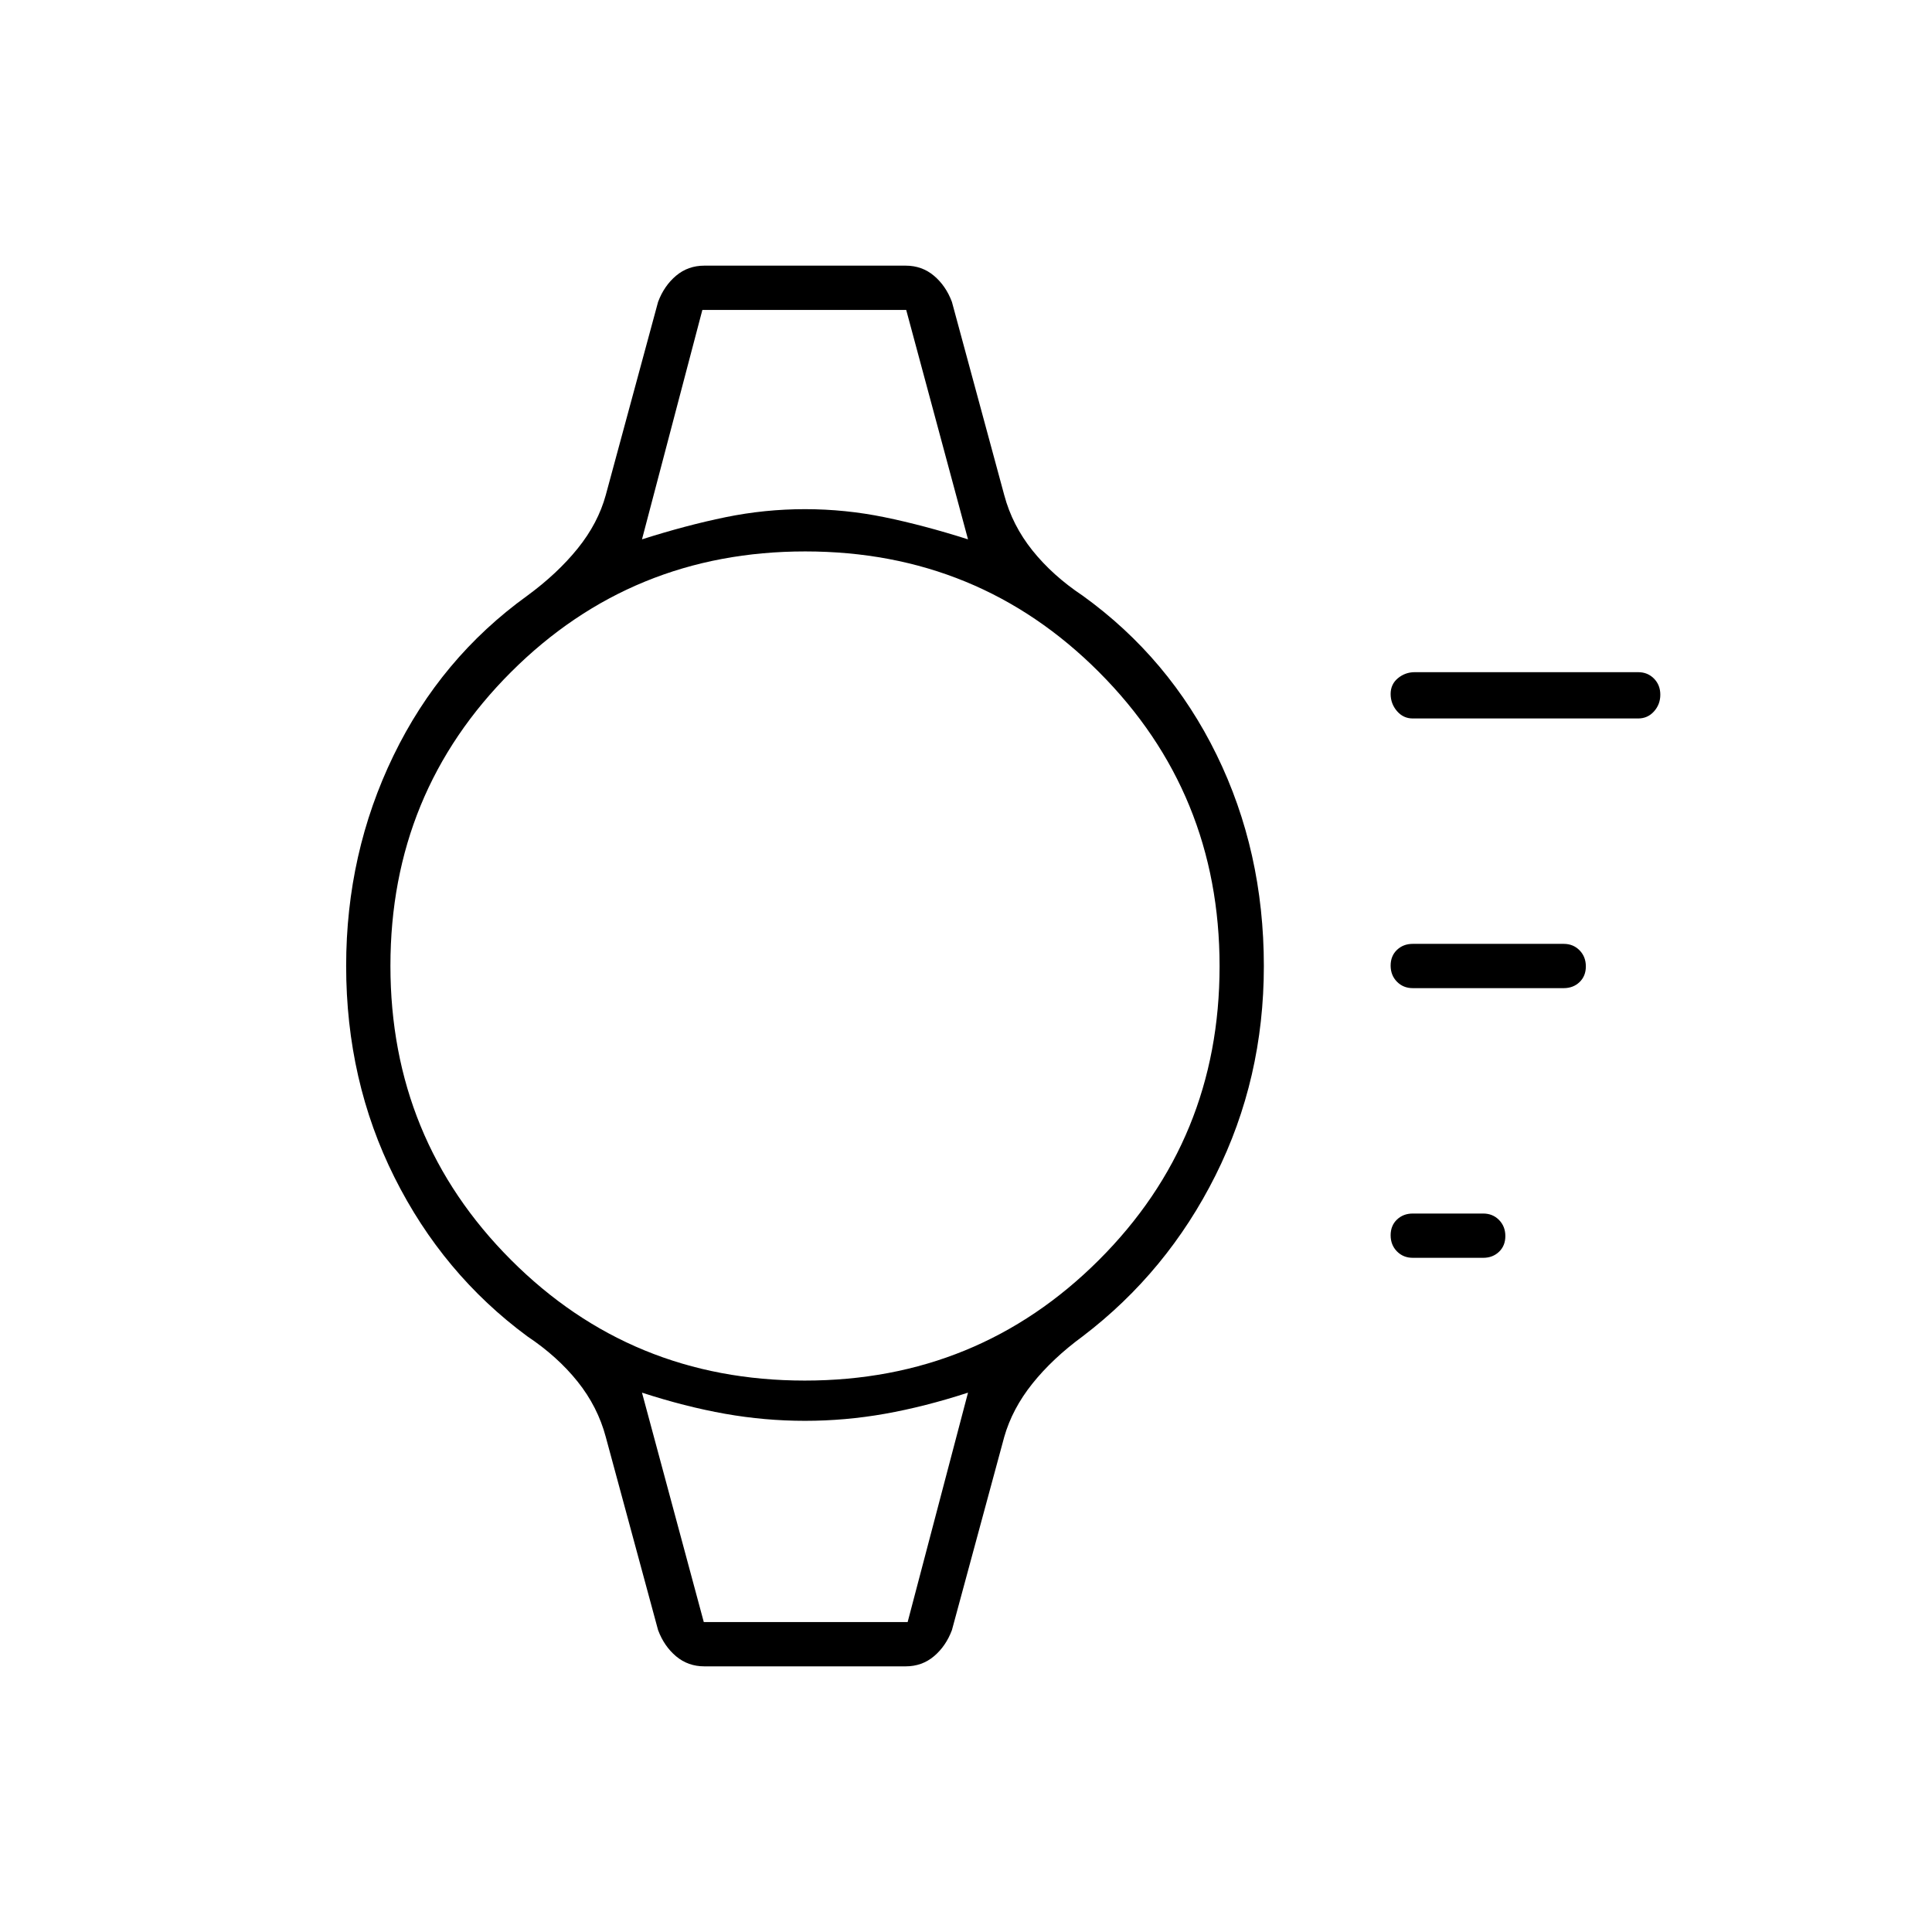 <svg xmlns="http://www.w3.org/2000/svg" width="48" height="48" viewBox="0 -960 960 960"><path d="M702-335q-4.72 0-7.86-3.19-3.14-3.2-3.14-8 0-4.81 3.14-7.81t7.86-3h35q4.72 0 7.86 3.19 3.14 3.2 3.14 8 0 4.81-3.14 7.81t-7.86 3h-35Zm0-134q-4.72 0-7.86-3.19-3.14-3.2-3.14-8 0-4.81 3.14-7.81t7.86-3h75q4.72 0 7.86 3.19 3.14 3.2 3.14 8 0 4.81-3.14 7.81t-7.86 3h-75Zm0-134q-4.72 0-7.86-3.67-3.14-3.67-3.14-8.5t3.62-7.83q3.62-3 8.38-3h111q4.72 0 7.86 3.19 3.14 3.2 3.14 8 0 4.81-3.14 8.31-3.14 3.5-7.86 3.5H702ZM399.87-274Q486-274 546-333.87q60-59.86 60-146Q606-566 546.13-626q-59.86-60-146-60Q314-686 254-626.13q-60 59.86-60 146Q194-394 253.87-334q59.86 60 146 60ZM350-132q-8.12 0-14.06-5-5.94-5-8.94-13l-26-96q-4-15-14-27.5T262-296q-42-31-66-79t-24-105.03q0-55.97 23.5-104.47T262-664q15-11 25.08-23.5Q297.16-700 301-714l26-96q3-8 8.94-13 5.94-5 14.06-5h100q8.12 0 14.06 5 5.94 5 8.94 13l26 96q4 15 14 27.5t25 22.5q43 31 66.5 79T628-479.97Q628-424 604-376t-66 80q-15 11-25 23.5T499-246l-26 96q-3 8-8.94 13-5.94 5-14.06 5H350Zm-1-674h102-102Zm0 652h102-102Zm-30-538q22-7 41.5-11t39.5-4q20 0 39.5 4t41.5 11l-30.71-114H349l-30 114Zm30.71 538H451l30-114q-21.54 7-41.27 10.5Q420-254 400-254q-20 0-39.73-3.5Q340.54-261 319-268l30.71 114Z"/></svg>